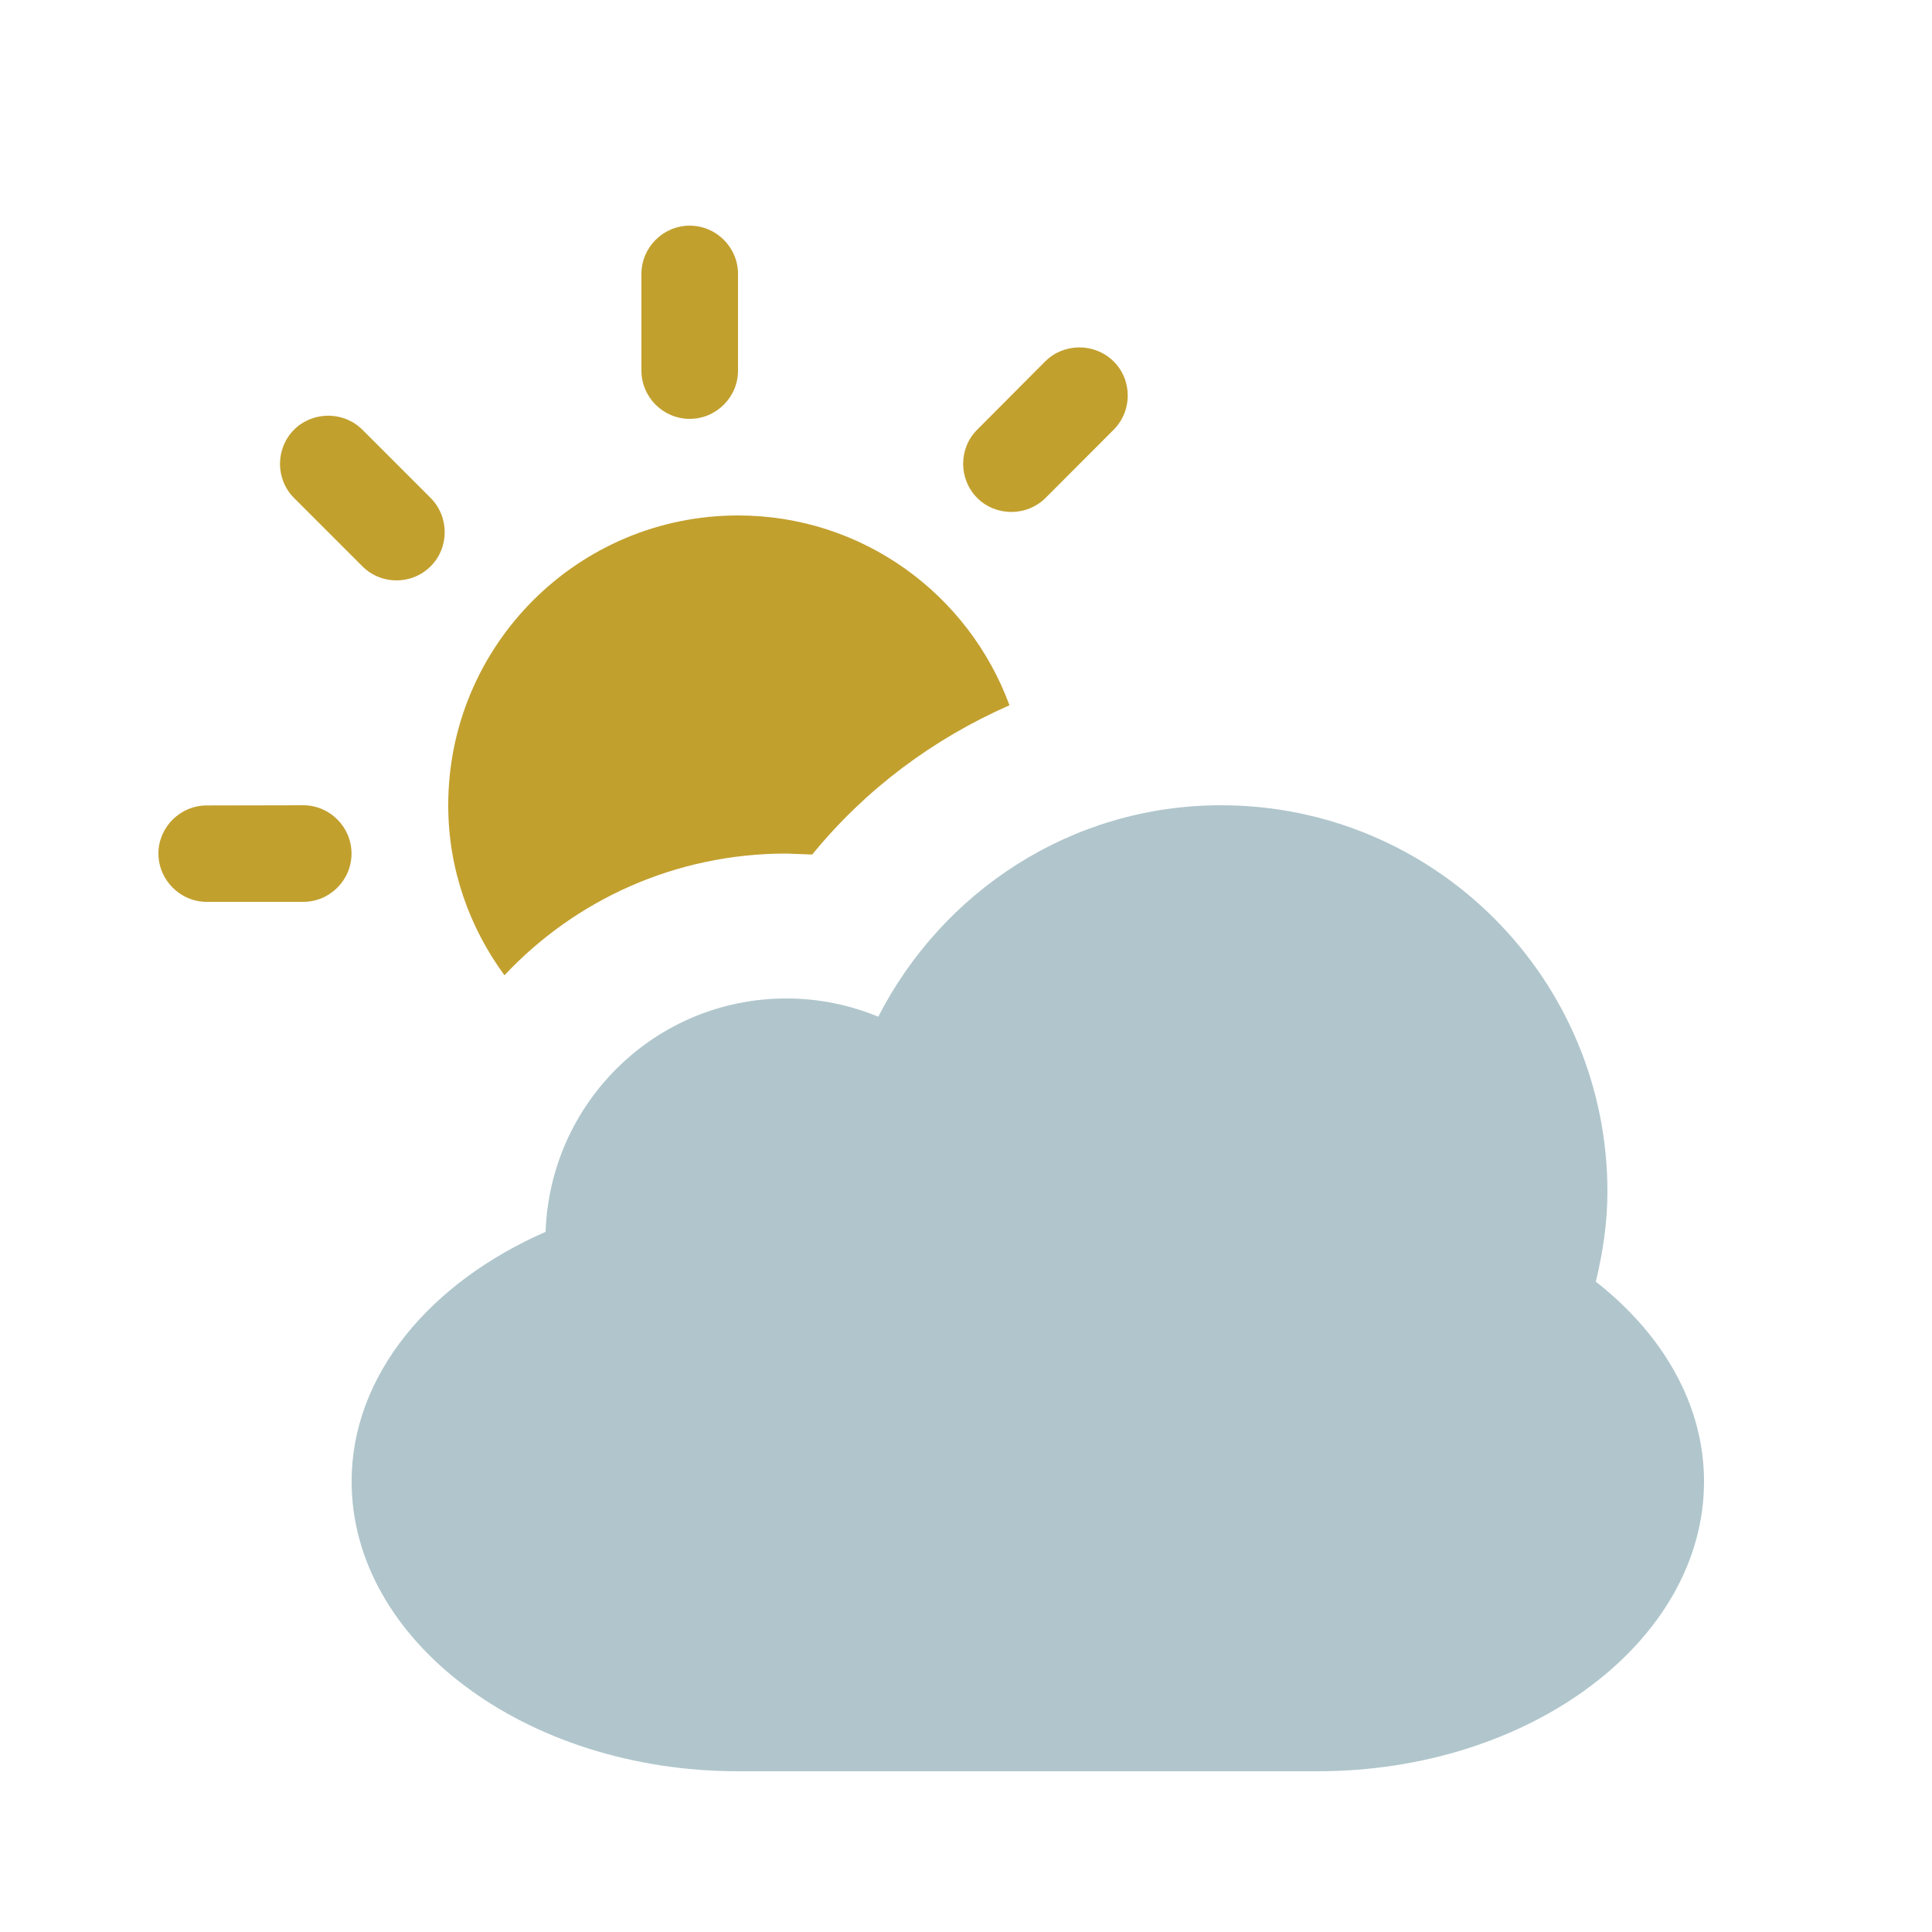 <?xml version="1.0" encoding="iso-8859-1"?>
<!-- Generator: Adobe Illustrator 17.1.0, SVG Export Plug-In . SVG Version: 6.00 Build 0)  -->
<!DOCTYPE svg PUBLIC "-//W3C//DTD SVG 1.1//EN" "http://www.w3.org/Graphics/SVG/1.1/DTD/svg11.dtd">
<svg version="1.1" id="Layer_1" xmlns="http://www.w3.org/2000/svg" xmlns:xlink="http://www.w3.org/1999/xlink" x="0px" y="0px"
	 viewBox="0 0 20 20" style="enable-background:new 0 0 20 20;" xml:space="preserve">
<g>
	<path style="fill:#C2A02E;" d="M7.14,4.336c0.275,0,0.5-0.225,0.5-0.5v-1c0-0.275-0.225-0.5-0.5-0.5c-0.275,0-0.5,0.225-0.5,0.5v1
		C6.64,4.112,6.865,4.336,7.14,4.336z"/>
	<path style="fill:#C2A02E;" d="M3.751,5.862c0.194,0.195,0.513,0.195,0.707,0c0.194-0.193,0.194-0.512,0-0.707L3.751,4.448
		c-0.194-0.193-0.513-0.193-0.707,0c-0.194,0.195-0.194,0.514,0,0.707L3.751,5.862z"/>
	<path style="fill:#C2A02E;" d="M3.139,8.336L2.14,8.338c-0.275,0-0.5,0.225-0.5,0.498c0.001,0.275,0.226,0.5,0.501,0.5h0.998
		c0.275,0,0.5-0.225,0.5-0.5S3.414,8.336,3.139,8.336z"/>
	<path style="fill:#C2A02E;" d="M10.823,5.155l0.706-0.707c0.194-0.195,0.194-0.514-0.001-0.707l0,0
		c-0.195-0.193-0.514-0.193-0.708,0l-0.704,0.707c-0.194,0.193-0.194,0.512,0,0.707C10.31,5.348,10.628,5.348,10.823,5.155z"/>
	<path style="fill:#C2A02E;" d="M8.14,8.836l0.268,0.01c0.553-0.678,1.255-1.199,2.042-1.545c-0.421-1.146-1.517-1.965-2.81-1.965
		c-1.657,0-3,1.344-3,3c0,0.66,0.22,1.266,0.582,1.76C5.951,9.319,6.987,8.836,8.14,8.836z"/>
	<path style="fill:#B0C6CC;" d="M16.52,13.268c0.072-0.301,0.12-0.609,0.12-0.932c0-2.209-1.791-4-4-4
		c-1.554,0-2.886,0.896-3.548,2.189c-0.293-0.121-0.614-0.189-0.952-0.189c-1.352,0-2.446,1.076-2.492,2.416
		c-1.193,0.522-2.008,1.481-2.008,2.584c0,1.65,1.8,3,4,3h6c2.2,0,4-1.35,4-3C17.64,14.536,17.209,13.807,16.52,13.268z"/>
</g>
</svg>
